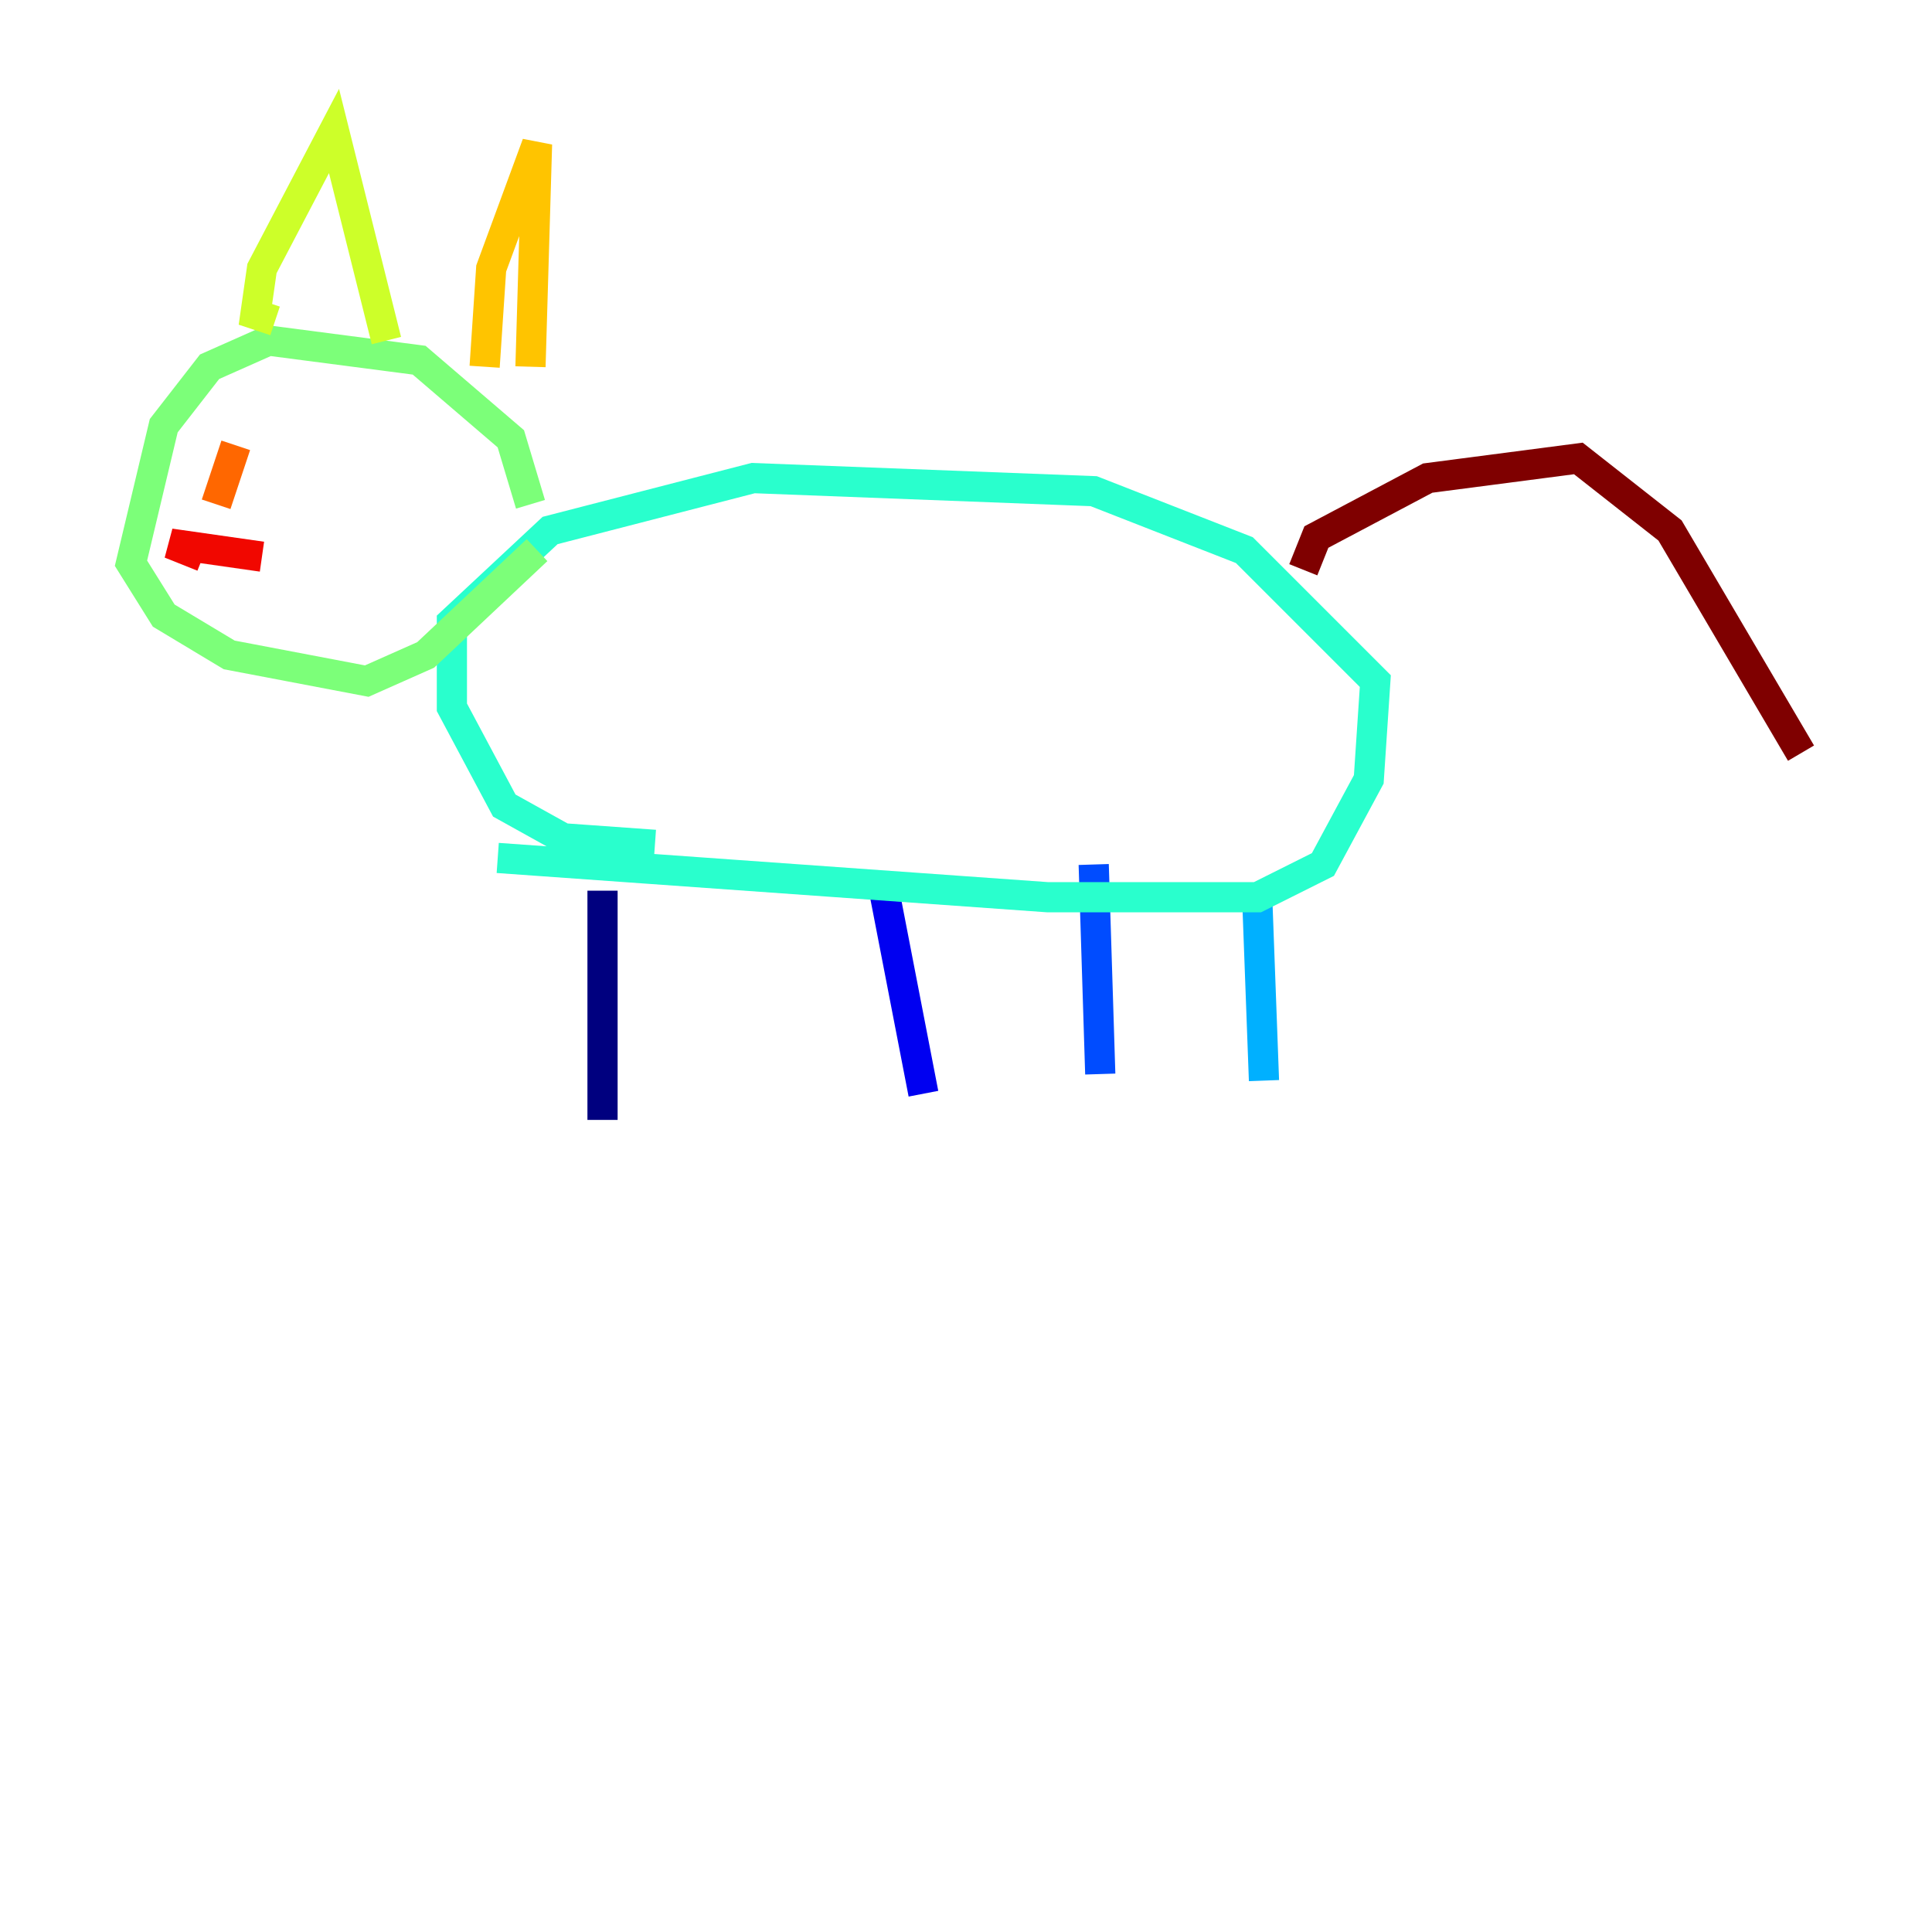 <?xml version="1.0" encoding="utf-8" ?>
<svg baseProfile="tiny" height="128" version="1.2" viewBox="0,0,128,128" width="128" xmlns="http://www.w3.org/2000/svg" xmlns:ev="http://www.w3.org/2001/xml-events" xmlns:xlink="http://www.w3.org/1999/xlink"><defs /><polyline fill="none" points="39.919,74.197 39.919,59.01" stroke="#00007f" stroke-width="2" /><polyline fill="none" points="61.18,72.461 58.576,59.01" stroke="#0000f1" stroke-width="2" /><polyline fill="none" points="72.895,71.159 72.461,57.275" stroke="#004cff" stroke-width="2" /><polyline fill="none" points="83.742,71.593 83.308,59.878" stroke="#00b0ff" stroke-width="2" /><polyline fill="none" points="32.976,56.841 69.424,59.444 83.308,59.444 87.647,57.275 90.685,51.634 91.119,45.125 82.441,36.447 72.461,32.542 49.898,31.675 36.447,35.146 29.939,41.22 29.939,46.861 33.41,53.37 37.315,55.539 43.39,55.973" stroke="#29ffcd" stroke-width="2" /><polyline fill="none" points="35.146,33.41 33.844,29.071 27.77,23.864 17.79,22.563 13.885,24.298 10.848,28.203 8.678,37.315 10.848,40.786 15.186,43.39 24.298,45.125 28.203,43.39 35.58,36.447" stroke="#7cff79" stroke-width="2" /><polyline fill="none" points="18.224,21.261 16.922,20.827 17.356,17.79 22.129,8.678 25.6,22.563" stroke="#cdff29" stroke-width="2" /><polyline fill="none" points="32.108,24.298 32.542,17.79 35.58,9.546 35.146,24.298" stroke="#ffc400" stroke-width="2" /><polyline fill="none" points="14.319,33.41 15.62,29.505" stroke="#ff6700" stroke-width="2" /><polyline fill="none" points="13.451,36.881 11.281,36.014 17.356,36.881" stroke="#f10700" stroke-width="2" /><polyline fill="none" points="86.346,37.749 87.214,35.58 94.59,31.675 104.57,30.373 110.644,35.146 119.322,49.898" stroke="#7f0000" stroke-width="2" /></svg>